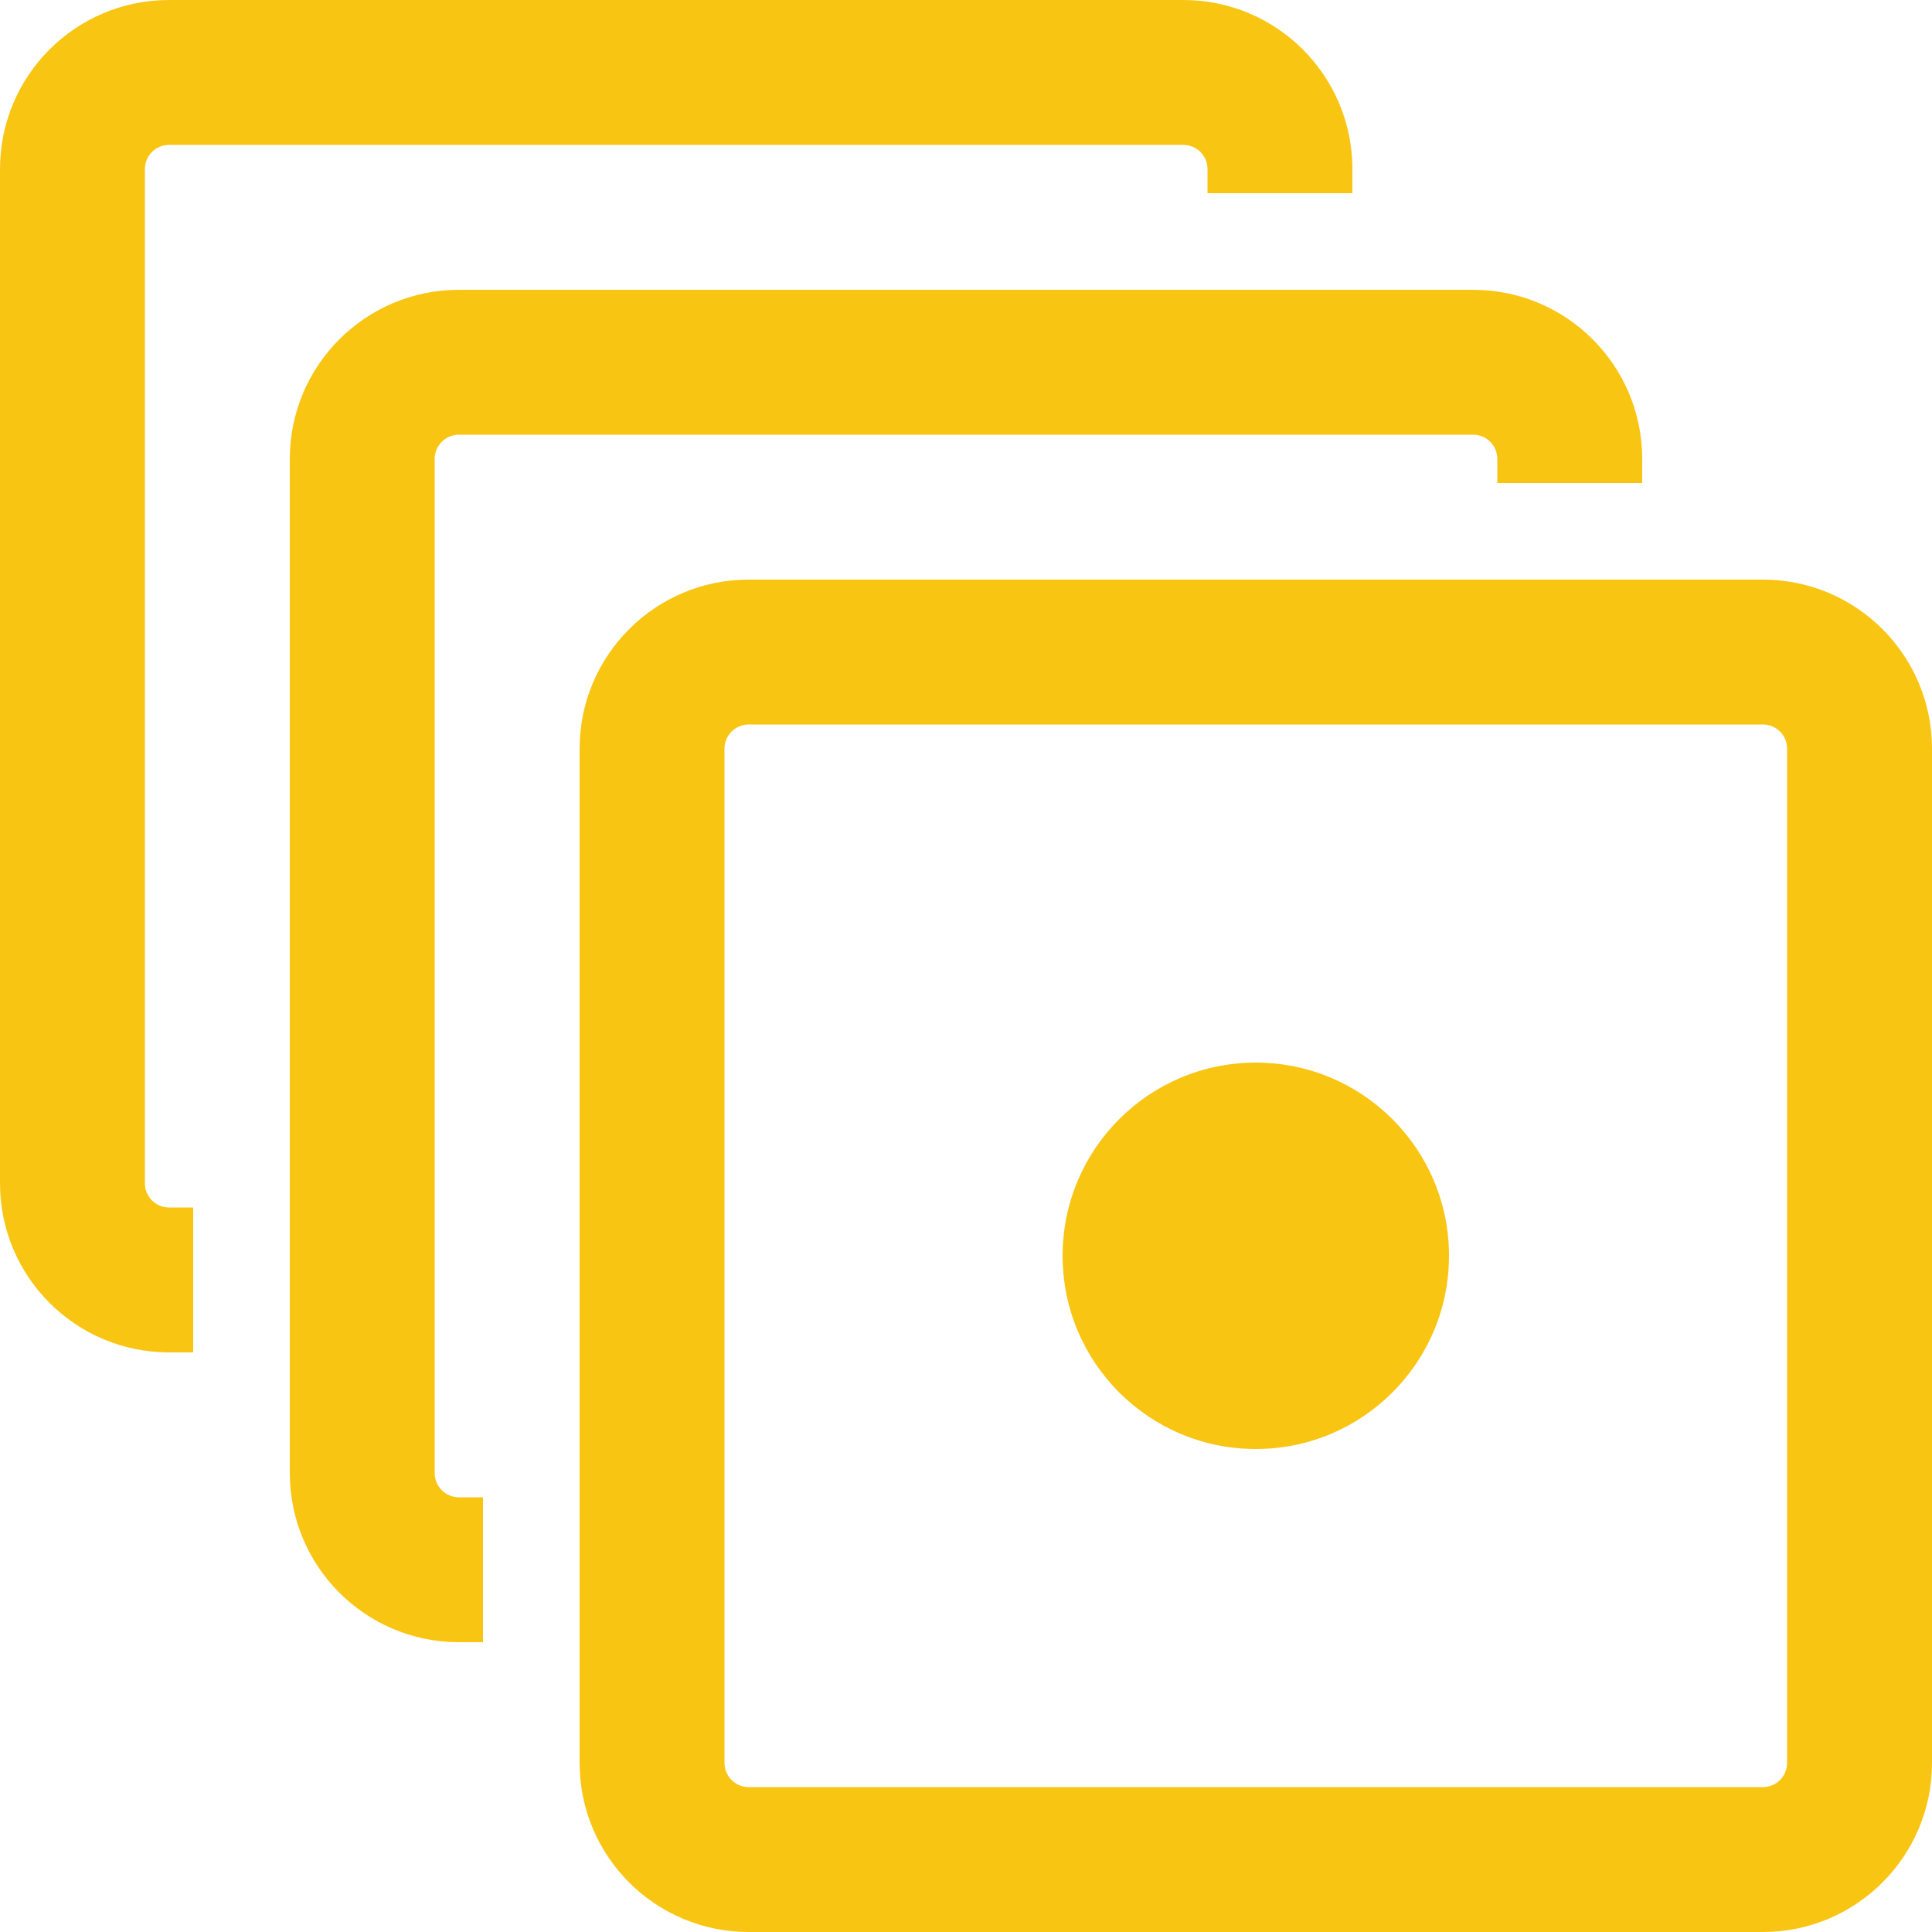 <svg width="20" height="20" viewBox="0 0 20 20" fill="none" xmlns="http://www.w3.org/2000/svg">
<path fill-rule="evenodd" clip-rule="evenodd" d="M7.75 7.5H18.25C18.388 7.5 18.5 7.612 18.5 7.75V18.25C18.5 18.388 18.388 18.5 18.25 18.5H7.75C7.612 18.5 7.5 18.388 7.5 18.25V7.75C7.5 7.612 7.612 7.5 7.75 7.5ZM18.25 6H7.75C6.784 6 6 6.784 6 7.75V18.25C6 19.216 6.784 20 7.75 20H18.25C19.216 20 20 19.216 20 18.25V7.75C20 6.784 19.216 6 18.25 6ZM13 15C14.105 15 15 14.105 15 13C15 11.895 14.105 11 13 11C11.895 11 11 11.895 11 13C11 14.105 11.895 15 13 15Z" fill="#F9C513"/>
<path d="M12.25 1.5H1.75C1.612 1.5 1.5 1.612 1.5 1.75V12.25C1.5 12.388 1.612 12.5 1.75 12.5H2V14H1.75C0.783 14 0 13.216 0 12.25V1.75C0 0.783 0.783 0 1.75 0H12.25C13.216 0 14 0.783 14 1.75V2H12.5V1.75C12.5 1.612 12.388 1.5 12.25 1.5Z" fill="#F9C513"/>
<path d="M15.25 4.5H4.75C4.612 4.5 4.5 4.612 4.5 4.75V15.25C4.5 15.388 4.612 15.5 4.75 15.5H5V17H4.75C3.784 17 3 16.216 3 15.25V4.75C3 3.784 3.784 3 4.75 3H15.25C16.216 3 17 3.784 17 4.75V5H15.5V4.75C15.5 4.612 15.388 4.5 15.25 4.5Z" fill="#F9C513"/>
</svg>
